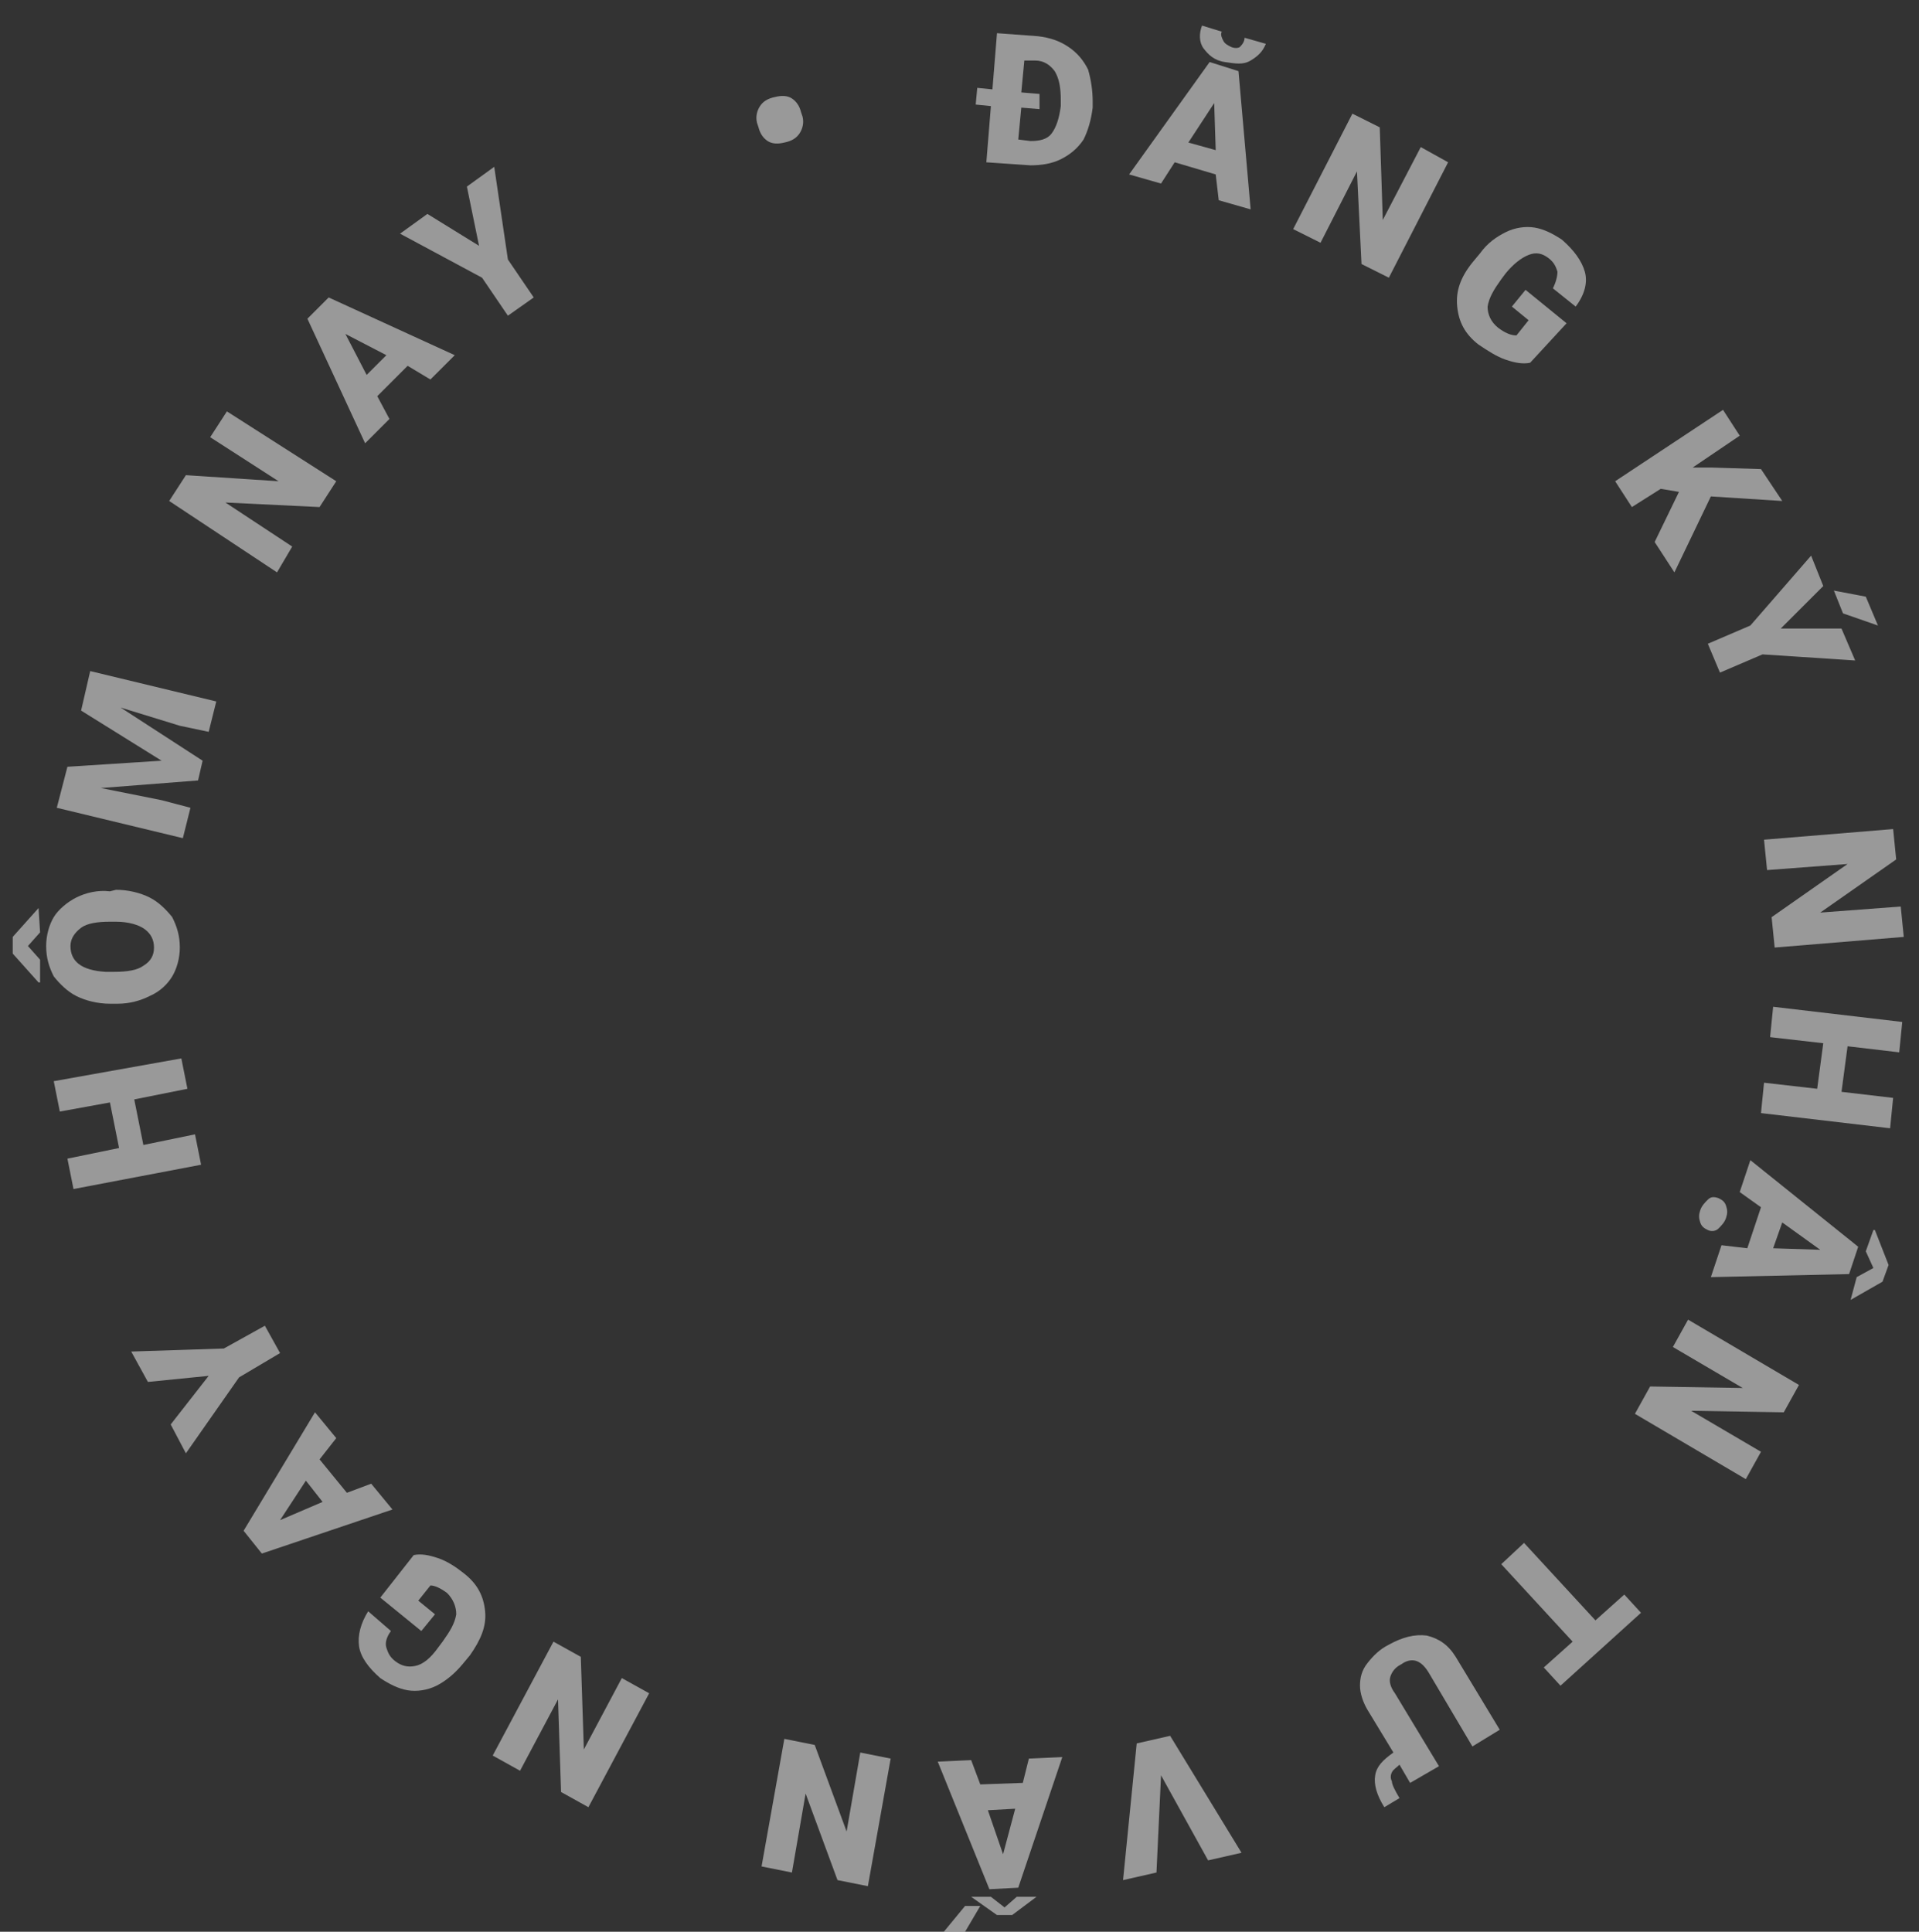 <svg width="150" height="151" viewBox="0 0 150 151" fill="none" xmlns="http://www.w3.org/2000/svg">
<rect x="0" y="0" width="150" height="151" fill="#333333" stroke="none"/>
<path d="M77.099 12.686L77.455 8.293L76.268 8.174L76.387 6.868L77.574 6.987L77.93 2.594L81.136 2.831C82.085 2.95 82.798 3.188 83.51 3.663C84.222 4.137 84.698 4.731 85.054 5.443C85.291 6.274 85.41 7.106 85.41 7.937V8.412C85.291 9.361 85.054 10.192 84.698 10.905C84.222 11.617 83.629 12.092 82.917 12.448C82.204 12.804 81.373 12.923 80.542 12.923L77.099 12.686ZM81.254 8.53L79.83 8.412L79.592 10.905L80.542 11.024C81.254 11.024 81.848 10.905 82.204 10.43C82.56 9.955 82.798 9.243 82.917 8.293V7.818C82.917 6.868 82.798 6.156 82.442 5.562C82.085 5.087 81.611 4.731 80.898 4.731H80.067L79.83 7.224L81.254 7.343V8.53Z" fill="white" fill-opacity="0.5"/>
<path d="M95.027 13.635L91.821 12.685L90.752 14.348L88.259 13.635L94.552 4.849L96.807 5.562L97.757 16.366L95.264 15.653L95.027 13.635ZM92.889 11.142L95.027 11.736L94.908 8.055L92.889 11.142ZM98.945 3.425C98.707 4.018 98.351 4.375 97.757 4.731C97.164 5.087 96.57 4.968 95.739 4.849C94.908 4.731 94.433 4.256 94.077 3.781C93.721 3.306 93.721 2.594 93.958 2L95.501 2.475C95.383 2.712 95.501 2.95 95.62 3.187C95.739 3.425 95.976 3.543 96.214 3.662C96.451 3.781 96.808 3.781 96.926 3.662C97.164 3.425 97.282 3.187 97.282 2.95L98.945 3.425Z" fill="white" fill-opacity="0.5"/>
<path d="M108.561 21.708L106.424 20.64L106.068 13.397L103.219 18.977L101.082 17.909L105.712 8.886L107.849 9.954L108.086 17.197L111.055 11.498L113.192 12.685L108.561 21.708Z" fill="white" fill-opacity="0.5"/>
<path d="M119.603 28.357C119.009 28.475 118.415 28.357 117.703 28.119C116.991 27.882 116.278 27.407 115.566 26.932C114.497 26.101 114.023 25.151 113.904 23.964C113.785 22.777 114.141 21.708 115.091 20.521L115.685 19.808C116.278 18.977 116.991 18.503 117.703 18.146C118.415 17.79 119.246 17.671 119.959 17.79C120.671 17.909 121.384 18.265 122.096 18.74C123.046 19.571 123.639 20.402 123.877 21.233C124.114 22.064 123.877 23.014 123.164 23.964L121.384 22.539C121.621 22.064 121.74 21.589 121.74 21.233C121.621 20.877 121.502 20.521 121.027 20.165C120.552 19.808 120.078 19.69 119.484 19.927C118.89 20.165 118.297 20.64 117.703 21.352L117.347 21.827C116.753 22.658 116.397 23.252 116.278 23.964C116.278 24.558 116.516 25.151 117.109 25.626C117.584 25.982 118.059 26.22 118.534 26.22L119.484 25.032L118.178 23.964L119.246 22.658L122.452 25.27L119.603 28.357Z" fill="white" fill-opacity="0.5"/>
<path d="M131.238 38.449L129.813 38.211L127.557 39.636L126.251 37.618L134.681 32.038L135.987 34.056L132.306 36.549H133.85L137.649 36.668L139.311 39.161L133.731 38.805L130.882 44.741L129.338 42.367L131.238 38.449Z" fill="white" fill-opacity="0.5"/>
<path d="M139.192 49.133H143.941L145.01 51.627L137.768 51.152L134.443 52.576L133.494 50.321L136.818 48.896L141.567 43.434L142.517 45.809L139.192 49.133ZM145.841 46.64L146.791 48.896L144.06 47.946L143.348 46.165L145.841 46.64Z" fill="white" fill-opacity="0.5"/>
<path d="M138.718 74.067L138.48 71.692L144.416 67.537L138.124 68.012L137.886 65.637L147.978 64.806L148.216 67.181L142.279 71.336L148.572 70.861L148.809 73.236L138.718 74.067Z" fill="white" fill-opacity="0.5"/>
<path d="M137.649 87.008L137.887 84.633L142.042 85.108L142.517 81.546L138.361 81.071L138.599 78.697L148.691 79.884L148.453 82.259L144.416 81.784L143.942 85.346L147.978 85.82L147.741 88.195L137.649 87.008Z" fill="white" fill-opacity="0.5"/>
<path d="M134.325 93.656C134.562 93.775 134.8 93.894 134.918 94.25C135.037 94.606 135.037 94.843 134.918 95.199C134.8 95.556 134.562 95.793 134.325 96.031C134.087 96.268 133.731 96.268 133.494 96.149C133.256 96.031 133.019 95.912 132.9 95.556C132.781 95.199 132.781 94.962 132.9 94.606C133.019 94.25 133.256 94.012 133.494 93.775C133.731 93.537 133.968 93.537 134.325 93.656ZM136.58 97.574L137.649 94.368L135.987 93.181L136.818 90.688L145.247 97.455L144.535 99.592L133.731 99.83L134.562 97.337L136.58 97.574ZM139.311 95.556L138.599 97.574L142.279 97.693L139.311 95.556ZM144.654 101.611L145.129 99.83L146.435 99.117L145.841 97.811L146.435 96.149H146.553L147.622 98.88L147.147 100.186L144.654 101.611Z" fill="white" fill-opacity="0.5"/>
<path d="M127.795 110.515L128.982 108.378L136.224 108.497L130.763 105.291L131.95 103.154L140.617 108.259L139.43 110.397L132.188 110.278L137.649 113.483L136.462 115.62L127.795 110.515Z" fill="white" fill-opacity="0.5"/>
<path d="M120.671 130.342L122.927 128.324L117.347 122.269L119.128 120.606L124.708 126.661L126.964 124.643L128.27 126.068L121.977 131.767L120.671 130.342Z" fill="white" fill-opacity="0.5"/>
<path d="M110.223 139.366L109.392 137.941C109.155 138.178 108.917 138.297 108.799 138.534C108.68 138.772 108.68 139.009 108.799 139.247C108.799 139.484 109.036 139.959 109.392 140.553L108.205 141.265C107.611 140.315 107.374 139.484 107.493 138.772C107.611 138.06 108.086 137.585 108.917 136.991L106.899 133.667C106.543 133.073 106.305 132.361 106.305 131.767C106.305 131.173 106.424 130.58 106.899 129.986C107.374 129.393 107.849 128.918 108.561 128.561C109.63 127.968 110.58 127.73 111.529 127.849C112.479 128.087 113.192 128.561 113.785 129.511L117.228 135.21L115.091 136.516L111.648 130.699C111.055 129.749 110.342 129.511 109.511 130.105C109.036 130.342 108.799 130.699 108.68 131.055C108.561 131.411 108.68 131.886 109.036 132.361L112.479 138.06L110.223 139.366Z" fill="white" fill-opacity="0.5"/>
<path d="M90.753 138.772L90.396 146.371L87.784 146.964L88.853 136.279L91.465 135.685L97.045 144.827L94.433 145.421L90.753 138.772Z" fill="white" fill-opacity="0.5"/>
<path d="M76.624 139.484L79.948 139.365L80.423 137.465L83.035 137.347L79.592 147.557L77.337 147.676L73.3 137.703L75.912 137.584L76.624 139.484ZM75.437 151H73.775L75.437 148.982H76.624L75.437 151ZM79.117 149.694H77.93L75.912 148.269H77.455L78.524 149.1L79.474 148.269H81.017L79.117 149.694ZM79.355 141.383L77.218 141.502L78.405 144.945L79.355 141.383Z" fill="white" fill-opacity="0.5"/>
<path d="M61.309 135.923L63.683 136.398L66.176 143.165L67.245 136.991L69.619 137.466L67.838 147.439L65.464 146.964L62.971 140.197L61.902 146.371L59.528 145.896L61.309 135.923Z" fill="white" fill-opacity="0.5"/>
<path d="M43.262 128.324L45.399 129.511L45.637 136.753L48.605 131.173L50.742 132.36L45.993 141.265L43.856 140.077L43.618 132.835L40.65 138.415L38.513 137.228L43.262 128.324Z" fill="white" fill-opacity="0.5"/>
<path d="M32.339 121.557C32.933 121.438 33.527 121.557 34.239 121.795C34.951 122.032 35.664 122.507 36.257 122.982C37.326 123.813 37.801 124.763 37.919 125.95C38.038 127.137 37.563 128.206 36.732 129.393L36.139 130.105C35.545 130.818 34.833 131.411 34.12 131.768C33.408 132.124 32.577 132.242 31.864 132.124C31.152 132.005 30.44 131.649 29.727 131.174C28.778 130.343 28.184 129.512 28.065 128.681C27.947 127.85 28.184 126.9 28.778 125.95L30.558 127.493C30.202 127.968 30.084 128.443 30.202 128.799C30.321 129.156 30.44 129.512 30.915 129.868C31.39 130.224 31.864 130.343 32.458 130.224C33.052 130.105 33.645 129.631 34.239 128.799L34.595 128.325C35.189 127.493 35.545 126.9 35.664 126.187C35.664 125.594 35.426 125 34.951 124.525C34.476 124.169 34.002 123.932 33.645 123.932L32.696 125.119L34.002 126.187L32.933 127.493L29.727 124.882L32.339 121.557Z" fill="white" fill-opacity="0.5"/>
<path d="M24.979 114.077L27.116 116.689L29.015 115.977L30.677 117.995L20.467 121.438L19.042 119.657L24.622 110.396L26.284 112.415L24.979 114.077ZM25.216 117.401L23.91 115.739L21.892 118.826L25.216 117.401Z" fill="white" fill-opacity="0.5"/>
<path d="M16.311 107.547L11.562 108.022L10.257 105.647L17.499 105.41L20.704 103.629L21.892 105.766L18.686 107.666L14.531 113.602L13.343 111.346L16.311 107.547Z" fill="white" fill-opacity="0.5"/>
<path d="M14.175 82.733L14.649 85.108L10.494 85.939L11.206 89.501L15.243 88.669L15.718 91.044L5.745 92.944L5.27 90.569L9.307 89.738L8.594 86.176L4.676 86.888L4.202 84.514L14.175 82.733Z" fill="white" fill-opacity="0.5"/>
<path d="M3.014 70.979L3.133 72.879L2.183 73.947L3.133 75.016V76.797H3.014L0.996 74.541V73.235L3.014 70.979ZM9.069 69.554C10.019 69.554 10.969 69.792 11.681 70.148C12.394 70.504 12.987 71.098 13.462 71.691C13.818 72.404 14.056 73.116 14.056 74.066C14.056 74.897 13.818 75.728 13.462 76.322C13.106 76.915 12.512 77.509 11.681 77.865C10.969 78.221 10.138 78.459 9.188 78.459H8.594C7.645 78.459 6.695 78.221 5.982 77.865C5.27 77.509 4.676 76.915 4.202 76.322C3.845 75.609 3.608 74.897 3.608 73.947C3.608 73.116 3.845 72.285 4.202 71.691C4.558 71.098 5.27 70.504 5.982 70.148C6.695 69.792 7.645 69.554 8.594 69.673L9.069 69.554ZM8.594 72.048C7.645 72.048 6.814 72.166 6.339 72.522C5.864 72.879 5.508 73.353 5.508 73.947C5.508 75.134 6.339 75.847 8.238 75.966H8.951C9.9 75.966 10.732 75.847 11.206 75.491C11.8 75.134 12.037 74.659 12.037 74.066C12.037 73.472 11.8 72.997 11.325 72.641C10.85 72.285 10.019 72.048 9.069 72.048H8.594Z" fill="white" fill-opacity="0.5"/>
<path d="M5.27 59.937L12.631 59.462L6.339 55.544L7.051 52.457L16.905 54.832L16.312 57.206L14.056 56.731L9.426 55.307L15.837 59.462L15.481 61.006L7.882 61.599L12.631 62.549L14.887 63.143L14.293 65.517L4.439 63.143L5.27 59.937Z" fill="white" fill-opacity="0.5"/>
<path d="M26.284 37.618L24.978 39.636L17.617 39.28L22.841 42.723L21.654 44.741L13.225 39.161L14.531 37.143L21.773 37.618L16.43 34.175L17.736 32.157L26.284 37.618Z" fill="white" fill-opacity="0.5"/>
<path d="M31.864 28.595L29.49 30.969L30.44 32.75L28.54 34.65L24.029 24.914L25.691 23.252L35.545 27.764L33.645 29.663L31.864 28.595ZM28.659 29.307L30.202 27.764L26.997 26.102L28.659 29.307Z" fill="white" fill-opacity="0.5"/>
<path d="M37.445 19.215L36.495 14.585L38.632 13.041L39.7 20.284L41.719 23.252L39.7 24.677L37.682 21.709L31.271 18.265L33.408 16.722L37.445 19.215Z" fill="white" fill-opacity="0.5"/>
<path d="M59.172 9.598C59.053 9.123 59.172 8.648 59.409 8.292C59.646 7.936 60.002 7.699 60.596 7.58C61.071 7.461 61.546 7.461 61.902 7.699C62.258 7.936 62.496 8.292 62.614 8.767L62.733 9.123C62.852 9.598 62.733 10.073 62.496 10.429C62.258 10.785 61.902 11.023 61.309 11.142C60.834 11.26 60.359 11.26 60.002 11.023C59.646 10.785 59.409 10.429 59.29 9.954L59.172 9.598Z" fill="white" fill-opacity="0.5"/>
</svg>

